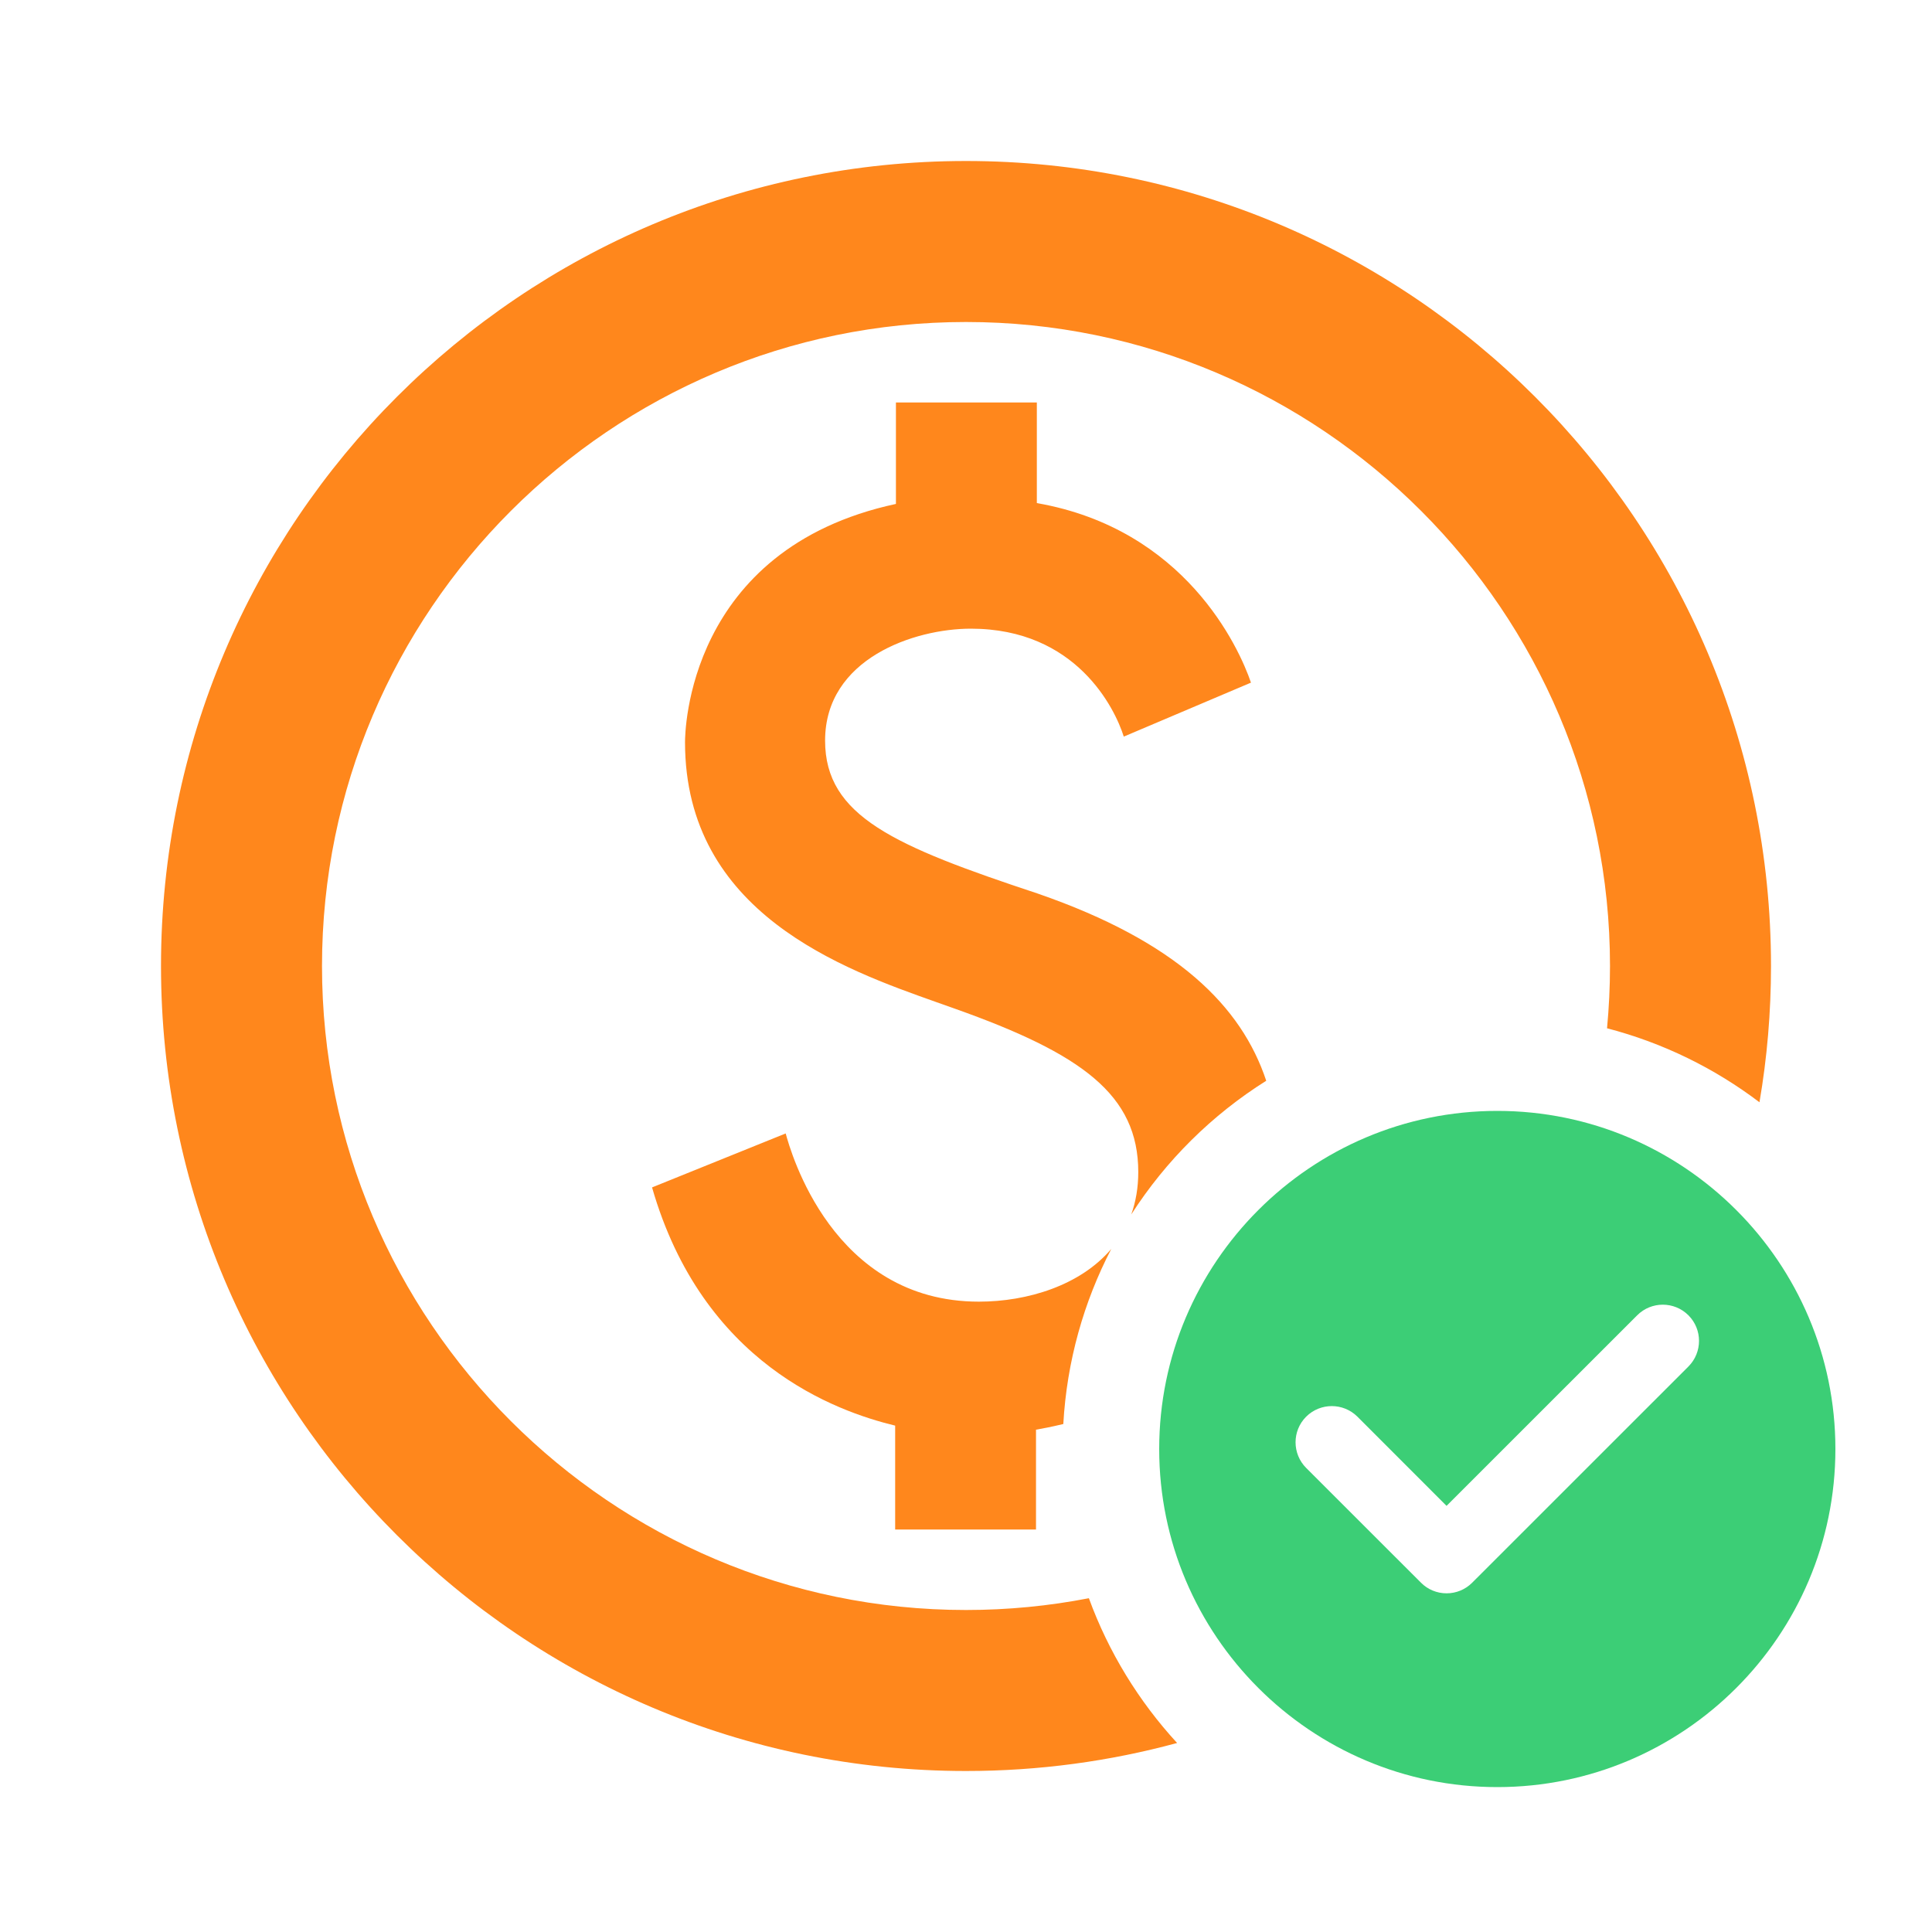 <svg width="30" height="30" viewBox="0 0 30 30" fill="none" xmlns="http://www.w3.org/2000/svg">
<path fill-rule="evenodd" clip-rule="evenodd" d="M2.5 15C2.5 8.1 8.1 2.5 15 2.5C21.9 2.5 27.5 8.1 27.5 15C27.5 15.721 27.439 16.428 27.321 17.116C26.625 16.588 25.823 16.193 24.954 15.967C24.984 15.649 25 15.326 25 15C25 9.488 20.512 5 15 5C9.488 5 5 9.488 5 15C5 20.512 9.488 25 15 25C15.652 25 16.29 24.937 16.908 24.817C17.215 25.657 17.684 26.419 18.278 27.065C17.233 27.349 16.134 27.5 15 27.5C8.1 27.5 2.5 21.9 2.5 15ZM19.662 16.782C19.278 15.628 18.279 14.624 16.113 13.875C13.887 13.137 12.812 12.675 12.812 11.5C12.812 10.225 14.2 9.762 15.075 9.762C16.712 9.762 17.312 11 17.45 11.438L19.425 10.6C19.238 10.05 18.4 8.213 16.1 7.812V6.25H13.912V7.825C10.662 8.525 10.637 11.387 10.637 11.525C10.637 14.18 13.1 15.051 14.543 15.562C14.642 15.597 14.736 15.63 14.825 15.662C16.8 16.363 17.675 17 17.675 18.2C17.675 18.443 17.636 18.662 17.566 18.858C18.103 18.021 18.82 17.311 19.662 16.782ZM17.256 19.393C16.829 20.215 16.566 21.135 16.511 22.112C16.329 22.156 16.182 22.184 16.087 22.2V23.75H13.9V22.137C12.975 21.913 10.912 21.175 10.125 18.438L12.2 17.6C12.275 17.875 12.925 20.212 15.2 20.212C15.956 20.212 16.776 19.959 17.256 19.393Z" fill="#FF871C"/>
<path fill-rule="evenodd" clip-rule="evenodd" d="M23.25 27.75C26.145 27.75 28.5 25.395 28.5 22.5C28.5 19.605 26.145 17.25 23.25 17.25C20.355 17.25 18 19.605 18 22.5C18 25.395 20.355 27.75 23.25 27.75ZM26.218 21.219L22.86 24.576C22.755 24.682 22.612 24.741 22.462 24.741C22.313 24.741 22.17 24.682 22.065 24.576L20.282 22.794C20.063 22.574 20.062 22.218 20.282 21.998C20.502 21.779 20.858 21.779 21.078 21.998L22.462 23.383L25.422 20.424C25.642 20.204 25.998 20.204 26.218 20.424C26.437 20.643 26.437 20.999 26.218 21.219Z" fill="#3CCE76"/>
</svg>
